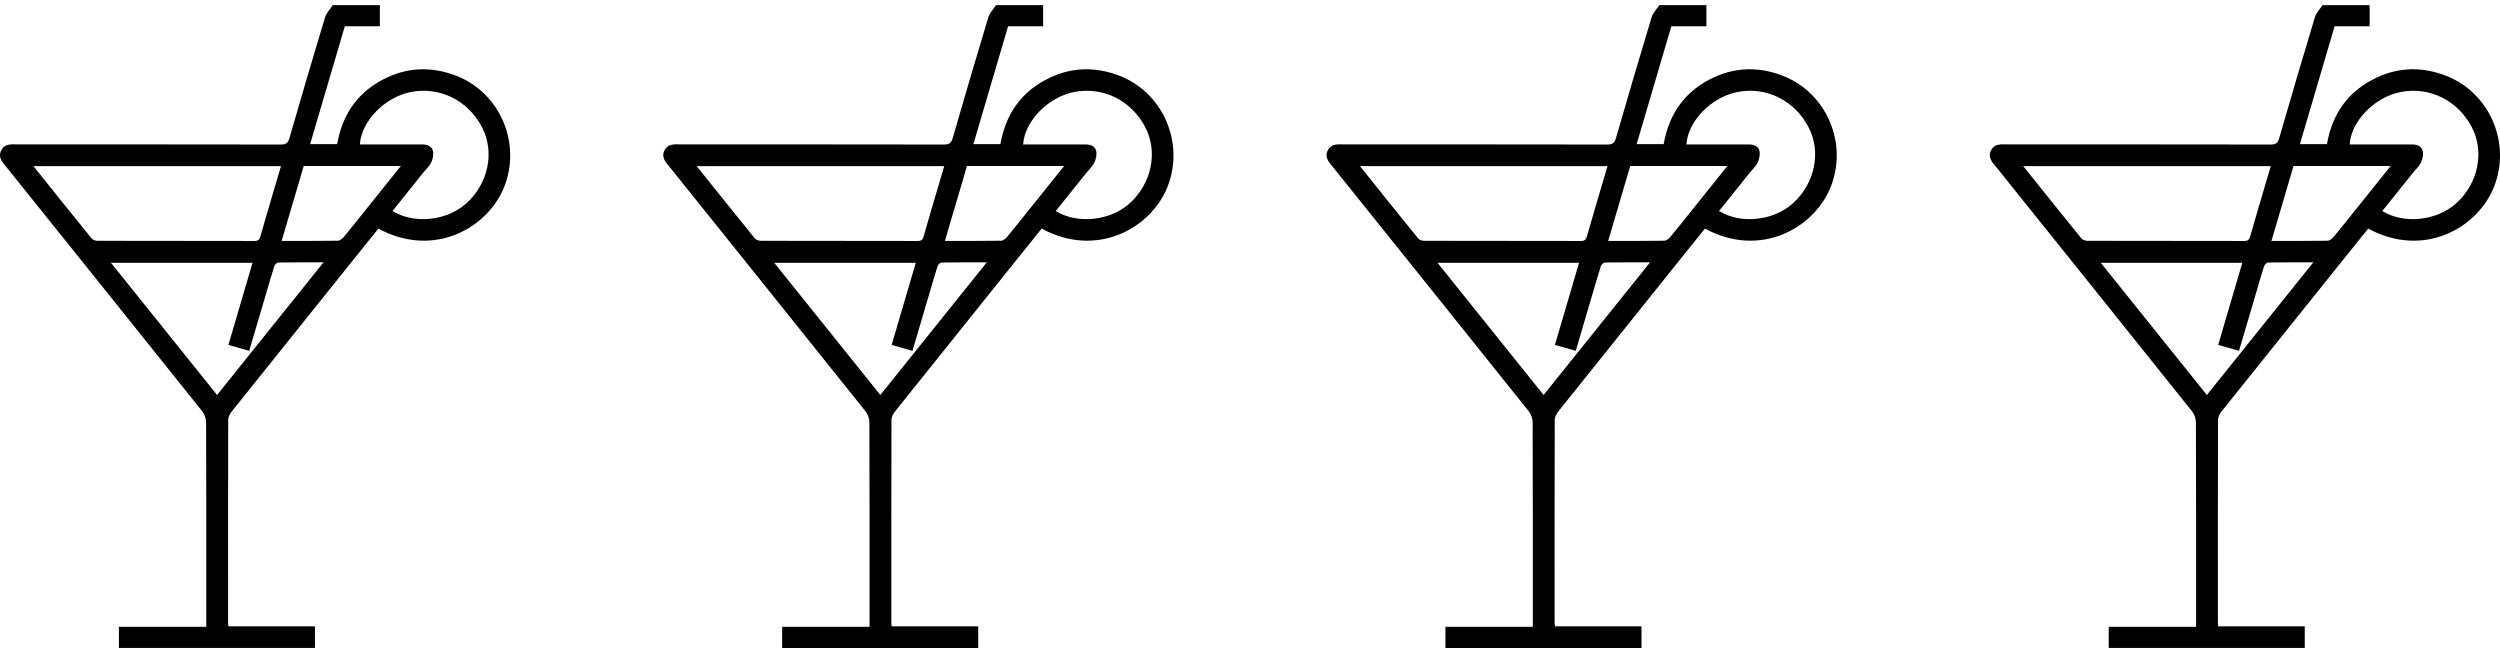 <svg width="196" height="51" viewBox="0 0 196 51" fill="none" xmlns="http://www.w3.org/2000/svg">
<g clip-path="url(#clip0_36_430)">
<path d="M9.322 50.8V49.141H16.173V48.52C16.173 43.387 16.179 38.254 16.16 33.12C16.16 32.824 16.038 32.472 15.851 32.24C10.758 25.868 5.647 19.506 0.54 13.143C0.222 12.747 -0.189 12.367 0.094 11.792C0.368 11.233 0.911 11.322 1.406 11.322C8.272 11.322 15.139 11.319 22.005 11.332C22.41 11.332 22.576 11.224 22.688 10.837C23.602 7.672 24.531 4.512 25.485 1.359C25.59 1.012 25.882 0.719 26.088 0.4C27.319 0.4 28.549 0.4 29.78 0.4V2.059H27.034C26.125 5.146 25.226 8.204 24.314 11.299H26.432C26.85 8.9 28.124 7.096 30.386 6.057C32.129 5.255 33.921 5.24 35.715 5.919C39.181 7.229 40.903 11.207 39.525 14.664C38.244 17.873 34.016 20.283 29.666 17.922C28.826 18.968 27.98 20.018 27.136 21.07C24.144 24.799 21.15 28.528 18.165 32.264C18.023 32.442 17.892 32.693 17.891 32.91C17.877 38.226 17.881 43.541 17.882 48.856C17.882 48.92 17.895 48.986 17.907 49.102H24.692V50.801H9.323L9.322 50.8ZM2.621 13.026C4.172 14.96 5.663 16.825 7.169 18.677C7.263 18.793 7.474 18.877 7.631 18.879C11.736 18.889 15.839 18.884 19.944 18.893C20.234 18.893 20.342 18.789 20.417 18.524C20.772 17.263 21.148 16.008 21.518 14.751C21.683 14.188 21.851 13.626 22.028 13.026H2.621ZM17.018 30.968C19.807 27.492 22.554 24.072 25.364 20.569C24.097 20.569 22.954 20.561 21.811 20.582C21.705 20.585 21.544 20.752 21.505 20.872C21.287 21.542 21.098 22.221 20.898 22.896C20.45 24.417 20.002 25.939 19.538 27.507C18.981 27.348 18.461 27.2 17.906 27.041C18.542 24.878 19.169 22.747 19.798 20.603H8.7C11.487 24.076 14.227 27.49 17.017 30.965L17.018 30.968ZM30.77 16.544C32.472 17.592 35.031 17.317 36.556 15.948C38.287 14.394 38.801 11.926 37.796 9.985C36.703 7.872 34.476 6.768 32.209 7.214C30.168 7.616 28.333 9.489 28.214 11.324C28.398 11.324 28.579 11.324 28.76 11.324C30.206 11.324 31.654 11.326 33.1 11.324C33.486 11.324 33.844 11.456 33.936 11.813C34.008 12.093 33.936 12.453 33.811 12.724C33.67 13.029 33.396 13.273 33.179 13.543C32.376 14.543 31.575 15.542 30.77 16.546V16.544ZM31.425 13.016H23.811C23.238 14.961 22.667 16.901 22.081 18.887C23.594 18.887 25.038 18.896 26.482 18.873C26.641 18.871 26.836 18.718 26.95 18.582C27.521 17.899 28.069 17.2 28.627 16.506C29.541 15.366 30.454 14.227 31.426 13.016H31.425Z" fill="black"/>
</g>
<g clip-path="url(#clip1_36_430)">
<path d="M61.322 50.8V49.141H68.173V48.52C68.173 43.387 68.179 38.254 68.16 33.12C68.16 32.824 68.038 32.472 67.851 32.24C62.758 25.868 57.647 19.506 52.54 13.143C52.222 12.747 51.811 12.367 52.094 11.792C52.368 11.233 52.911 11.322 53.406 11.322C60.272 11.322 67.139 11.319 74.005 11.332C74.41 11.332 74.576 11.224 74.688 10.837C75.602 7.672 76.531 4.512 77.485 1.359C77.59 1.012 77.882 0.719 78.088 0.4C79.319 0.4 80.549 0.4 81.78 0.4V2.059H79.034C78.125 5.146 77.226 8.204 76.314 11.299H78.432C78.85 8.9 80.124 7.096 82.386 6.057C84.129 5.255 85.921 5.24 87.715 5.919C91.181 7.229 92.903 11.207 91.525 14.664C90.244 17.873 86.016 20.283 81.666 17.922C80.826 18.968 79.98 20.018 79.136 21.07C76.144 24.799 73.15 28.528 70.165 32.264C70.023 32.442 69.892 32.693 69.891 32.91C69.876 38.226 69.88 43.541 69.882 48.856C69.882 48.92 69.895 48.986 69.907 49.102H76.692V50.801H61.323L61.322 50.8ZM54.621 13.026C56.172 14.96 57.663 16.825 59.169 18.677C59.263 18.793 59.474 18.877 59.631 18.879C63.736 18.889 67.839 18.884 71.944 18.893C72.234 18.893 72.342 18.789 72.417 18.524C72.772 17.263 73.148 16.008 73.518 14.751C73.683 14.188 73.851 13.626 74.028 13.026H54.621ZM69.018 30.968C71.807 27.492 74.554 24.072 77.364 20.569C76.097 20.569 74.954 20.561 73.811 20.582C73.705 20.585 73.544 20.752 73.505 20.872C73.287 21.542 73.098 22.221 72.898 22.896C72.45 24.417 72.001 25.939 71.538 27.507C70.981 27.348 70.461 27.2 69.906 27.041C70.542 24.878 71.168 22.747 71.798 20.603H60.7C63.487 24.076 66.227 27.49 69.017 30.965L69.018 30.968ZM82.77 16.544C84.472 17.592 87.031 17.317 88.556 15.948C90.287 14.394 90.801 11.926 89.796 9.985C88.704 7.872 86.476 6.768 84.209 7.214C82.168 7.616 80.333 9.489 80.214 11.324C80.398 11.324 80.579 11.324 80.76 11.324C82.206 11.324 83.654 11.326 85.1 11.324C85.486 11.324 85.844 11.456 85.936 11.813C86.008 12.093 85.936 12.453 85.811 12.724C85.67 13.029 85.396 13.273 85.179 13.543C84.376 14.543 83.575 15.542 82.77 16.546V16.544ZM83.425 13.016H75.811C75.238 14.961 74.667 16.901 74.081 18.887C75.594 18.887 77.038 18.896 78.482 18.873C78.641 18.871 78.836 18.718 78.95 18.582C79.521 17.899 80.069 17.2 80.627 16.506C81.541 15.366 82.454 14.227 83.426 13.016H83.425Z" fill="black"/>
</g>
<g clip-path="url(#clip2_36_430)">
<path d="M113.322 50.8V49.141H120.173V48.52C120.173 43.387 120.179 38.254 120.16 33.12C120.16 32.824 120.038 32.472 119.851 32.24C114.758 25.868 109.647 19.506 104.54 13.143C104.222 12.747 103.811 12.367 104.094 11.792C104.368 11.233 104.911 11.322 105.406 11.322C112.272 11.322 119.139 11.319 126.005 11.332C126.41 11.332 126.576 11.224 126.688 10.837C127.602 7.672 128.531 4.512 129.485 1.359C129.59 1.012 129.882 0.719 130.088 0.4C131.319 0.4 132.549 0.4 133.78 0.4V2.059H131.034C130.125 5.146 129.226 8.204 128.314 11.299H130.432C130.85 8.9 132.124 7.096 134.386 6.057C136.129 5.255 137.921 5.24 139.715 5.919C143.181 7.229 144.903 11.207 143.524 14.664C142.244 17.873 138.016 20.283 133.666 17.922C132.826 18.968 131.98 20.018 131.136 21.07C128.144 24.799 125.15 28.528 122.165 32.264C122.023 32.442 121.892 32.693 121.891 32.91C121.876 38.226 121.88 43.541 121.882 48.856C121.882 48.92 121.895 48.986 121.907 49.102H128.692V50.801H113.323L113.322 50.8ZM106.621 13.026C108.172 14.96 109.663 16.825 111.169 18.677C111.263 18.793 111.474 18.877 111.631 18.879C115.736 18.889 119.839 18.884 123.944 18.893C124.234 18.893 124.342 18.789 124.417 18.524C124.772 17.263 125.149 16.008 125.518 14.751C125.683 14.188 125.851 13.626 126.028 13.026H106.621ZM121.018 30.968C123.807 27.492 126.554 24.072 129.364 20.569C128.097 20.569 126.954 20.561 125.811 20.582C125.705 20.585 125.544 20.752 125.505 20.872C125.287 21.542 125.098 22.221 124.898 22.896C124.45 24.417 124.002 25.939 123.538 27.507C122.981 27.348 122.461 27.2 121.906 27.041C122.542 24.878 123.169 22.747 123.798 20.603H112.7C115.487 24.076 118.227 27.49 121.017 30.965L121.018 30.968ZM134.77 16.544C136.472 17.592 139.031 17.317 140.556 15.948C142.287 14.394 142.801 11.926 141.796 9.985C140.704 7.872 138.476 6.768 136.209 7.214C134.168 7.616 132.333 9.489 132.214 11.324C132.398 11.324 132.579 11.324 132.76 11.324C134.206 11.324 135.654 11.326 137.1 11.324C137.486 11.324 137.844 11.456 137.936 11.813C138.008 12.093 137.936 12.453 137.811 12.724C137.67 13.029 137.396 13.273 137.179 13.543C136.376 14.543 135.575 15.542 134.77 16.546V16.544ZM135.425 13.016H127.811C127.238 14.961 126.667 16.901 126.081 18.887C127.594 18.887 129.038 18.896 130.482 18.873C130.641 18.871 130.836 18.718 130.95 18.582C131.521 17.899 132.069 17.2 132.627 16.506C133.541 15.366 134.454 14.227 135.426 13.016H135.425Z" fill="black"/>
</g>
<g clip-path="url(#clip3_36_430)">
<path d="M165.322 50.8V49.141H172.173V48.52C172.173 43.387 172.179 38.254 172.16 33.12C172.16 32.824 172.038 32.472 171.851 32.24C166.758 25.868 161.647 19.506 156.54 13.143C156.222 12.747 155.811 12.367 156.094 11.792C156.368 11.233 156.911 11.322 157.406 11.322C164.272 11.322 171.139 11.319 178.005 11.332C178.41 11.332 178.576 11.224 178.688 10.837C179.602 7.672 180.531 4.512 181.485 1.359C181.59 1.012 181.882 0.719 182.088 0.4C183.319 0.4 184.549 0.4 185.78 0.4V2.059H183.034C182.125 5.146 181.226 8.204 180.314 11.299H182.432C182.85 8.9 184.124 7.096 186.386 6.057C188.129 5.255 189.921 5.24 191.715 5.919C195.181 7.229 196.903 11.207 195.524 14.664C194.244 17.873 190.016 20.283 185.666 17.922C184.826 18.968 183.98 20.018 183.136 21.07C180.144 24.799 177.15 28.528 174.165 32.264C174.023 32.442 173.892 32.693 173.891 32.91C173.876 38.226 173.88 43.541 173.882 48.856C173.882 48.92 173.895 48.986 173.907 49.102H180.692V50.801H165.323L165.322 50.8ZM158.621 13.026C160.172 14.96 161.663 16.825 163.169 18.677C163.263 18.793 163.474 18.877 163.631 18.879C167.736 18.889 171.839 18.884 175.944 18.893C176.234 18.893 176.342 18.789 176.417 18.524C176.772 17.263 177.149 16.008 177.518 14.751C177.683 14.188 177.851 13.626 178.028 13.026H158.621ZM173.018 30.968C175.807 27.492 178.554 24.072 181.364 20.569C180.097 20.569 178.954 20.561 177.811 20.582C177.705 20.585 177.544 20.752 177.505 20.872C177.287 21.542 177.098 22.221 176.898 22.896C176.45 24.417 176.002 25.939 175.538 27.507C174.981 27.348 174.461 27.2 173.906 27.041C174.542 24.878 175.169 22.747 175.798 20.603H164.7C167.487 24.076 170.227 27.49 173.017 30.965L173.018 30.968ZM186.77 16.544C188.472 17.592 191.031 17.317 192.556 15.948C194.287 14.394 194.801 11.926 193.796 9.985C192.704 7.872 190.476 6.768 188.209 7.214C186.168 7.616 184.333 9.489 184.214 11.324C184.398 11.324 184.579 11.324 184.76 11.324C186.206 11.324 187.654 11.326 189.1 11.324C189.486 11.324 189.844 11.456 189.936 11.813C190.008 12.093 189.936 12.453 189.811 12.724C189.67 13.029 189.396 13.273 189.179 13.543C188.376 14.543 187.575 15.542 186.77 16.546V16.544ZM187.425 13.016H179.811C179.238 14.961 178.667 16.901 178.081 18.887C179.594 18.887 181.038 18.896 182.482 18.873C182.641 18.871 182.836 18.718 182.95 18.582C183.521 17.899 184.069 17.2 184.627 16.506C185.541 15.366 186.454 14.227 187.426 13.016H187.425Z" fill="black"/>
</g>
<defs>
<clipPath id="clip0_36_430">
<rect width="40" height="50.4" fill="white" transform="translate(0 0.4)"/>
</clipPath>
<clipPath id="clip1_36_430">
<rect width="40" height="50.4" fill="white" transform="translate(52 0.4)"/>
</clipPath>
<clipPath id="clip2_36_430">
<rect width="40" height="50.4" fill="white" transform="translate(104 0.4)"/>
</clipPath>
<clipPath id="clip3_36_430">
<rect width="40" height="50.4" fill="white" transform="translate(156 0.4)"/>
</clipPath>
</defs>
</svg>
